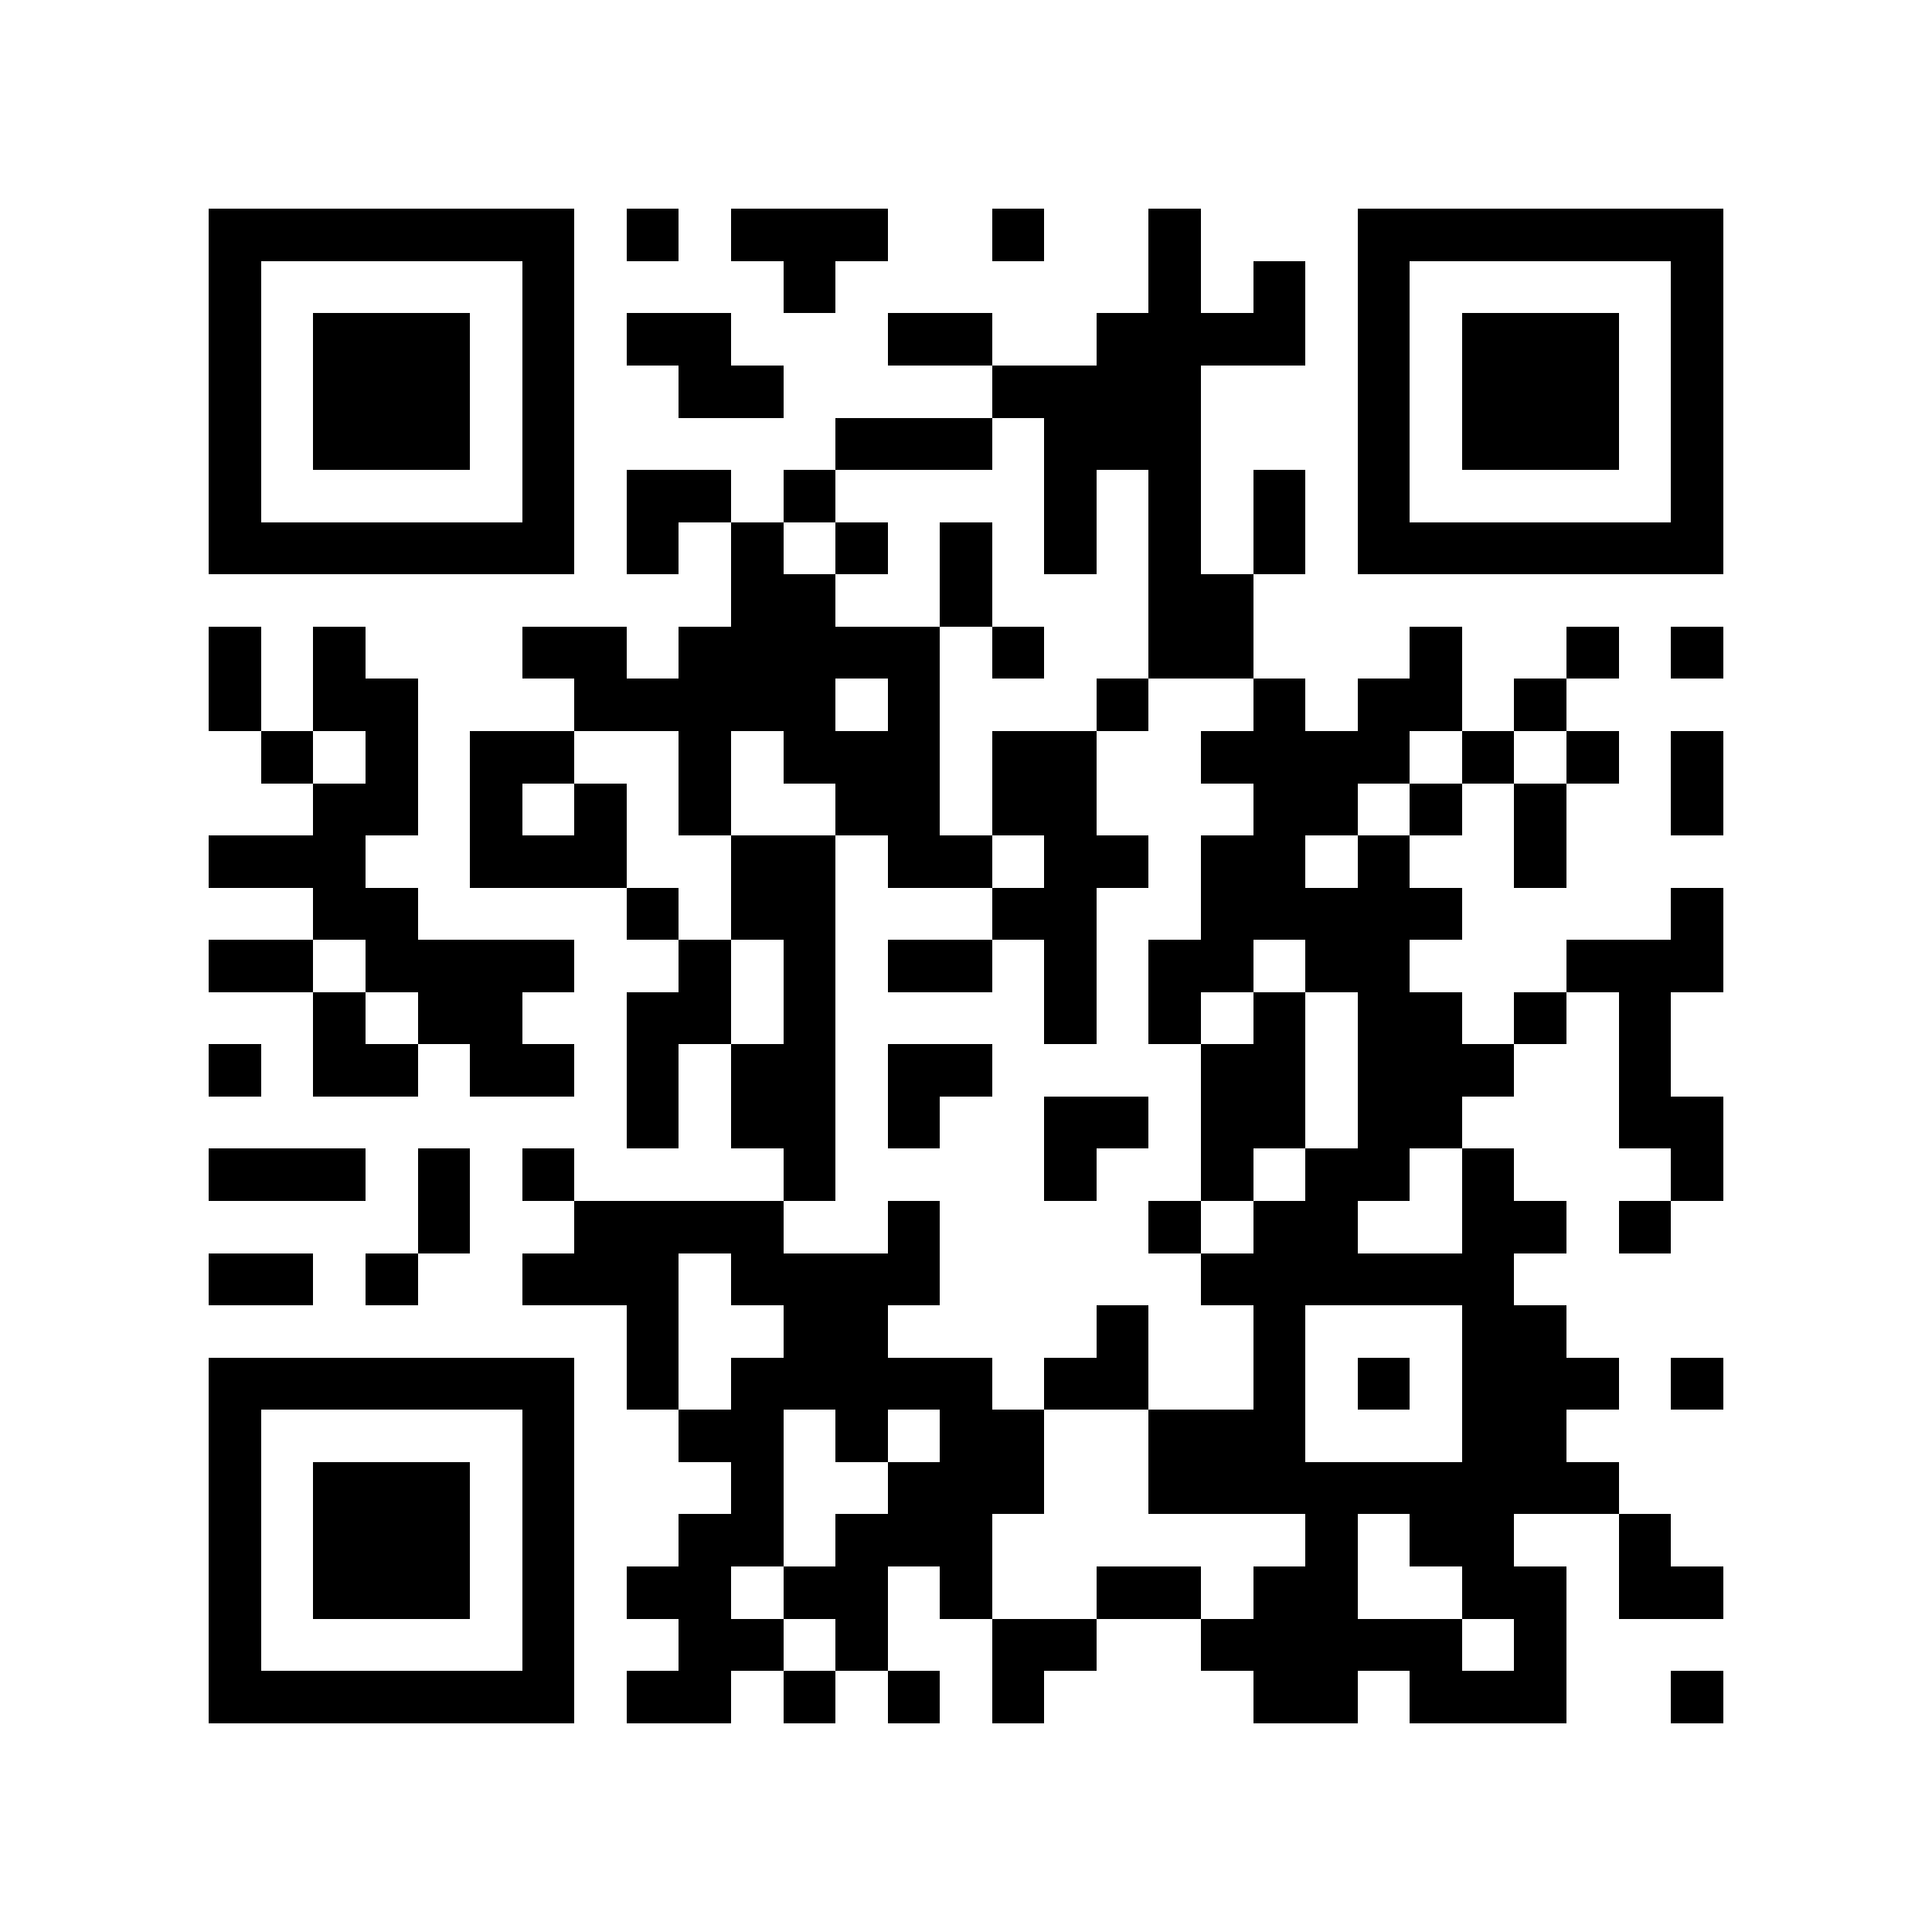 <?xml version="1.0" encoding="utf-8"?><!DOCTYPE svg PUBLIC "-//W3C//DTD SVG 1.1//EN" "http://www.w3.org/Graphics/SVG/1.1/DTD/svg11.dtd"><svg xmlns="http://www.w3.org/2000/svg" viewBox="0 0 37 37" shape-rendering="crispEdges"><path fill="#ffffff" d="M0 0h37v37H0z"/><path stroke="#000000" d="M4 4.5h7m1 0h1m1 0h3m2 0h1m2 0h1m3 0h7M4 5.5h1m5 0h1m4 0h1m6 0h1m1 0h1m1 0h1m5 0h1M4 6.5h1m1 0h3m1 0h1m1 0h2m3 0h2m2 0h4m1 0h1m1 0h3m1 0h1M4 7.5h1m1 0h3m1 0h1m2 0h2m4 0h4m3 0h1m1 0h3m1 0h1M4 8.5h1m1 0h3m1 0h1m5 0h3m1 0h3m3 0h1m1 0h3m1 0h1M4 9.5h1m5 0h1m1 0h2m1 0h1m4 0h1m1 0h1m1 0h1m1 0h1m5 0h1M4 10.5h7m1 0h1m1 0h1m1 0h1m1 0h1m1 0h1m1 0h1m1 0h1m1 0h7M14 11.5h2m2 0h1m3 0h2M4 12.5h1m1 0h1m3 0h2m1 0h5m1 0h1m2 0h2m3 0h1m2 0h1m1 0h1M4 13.5h1m1 0h2m3 0h5m1 0h1m3 0h1m2 0h1m1 0h2m1 0h1M5 14.5h1m1 0h1m1 0h2m2 0h1m1 0h3m1 0h2m2 0h4m1 0h1m1 0h1m1 0h1M6 15.5h2m1 0h1m1 0h1m1 0h1m2 0h2m1 0h2m3 0h2m1 0h1m1 0h1m2 0h1M4 16.5h3m2 0h3m2 0h2m1 0h2m1 0h2m1 0h2m1 0h1m2 0h1M6 17.5h2m4 0h1m1 0h2m3 0h2m2 0h5m4 0h1M4 18.5h2m1 0h4m2 0h1m1 0h1m1 0h2m1 0h1m1 0h2m1 0h2m3 0h3M6 19.5h1m1 0h2m2 0h2m1 0h1m4 0h1m1 0h1m1 0h1m1 0h2m1 0h1m1 0h1M4 20.5h1m1 0h2m1 0h2m1 0h1m1 0h2m1 0h2m4 0h2m1 0h3m2 0h1M12 21.5h1m1 0h2m1 0h1m2 0h2m1 0h2m1 0h2m3 0h2M4 22.5h3m1 0h1m1 0h1m4 0h1m4 0h1m2 0h1m1 0h2m1 0h1m3 0h1M8 23.5h1m2 0h4m2 0h1m4 0h1m1 0h2m2 0h2m1 0h1M4 24.5h2m1 0h1m2 0h3m1 0h4m5 0h6M12 25.5h1m2 0h2m4 0h1m2 0h1m3 0h2M4 26.5h7m1 0h1m1 0h5m1 0h2m2 0h1m1 0h1m1 0h3m1 0h1M4 27.5h1m5 0h1m2 0h2m1 0h1m1 0h2m2 0h3m3 0h2M4 28.5h1m1 0h3m1 0h1m3 0h1m2 0h3m2 0h9M4 29.5h1m1 0h3m1 0h1m2 0h2m1 0h3m6 0h1m1 0h2m2 0h1M4 30.5h1m1 0h3m1 0h1m1 0h2m1 0h2m1 0h1m2 0h2m1 0h2m2 0h2m1 0h2M4 31.5h1m5 0h1m2 0h2m1 0h1m2 0h2m2 0h5m1 0h1M4 32.5h7m1 0h2m1 0h1m1 0h1m1 0h1m4 0h2m1 0h3m2 0h1"/></svg>
